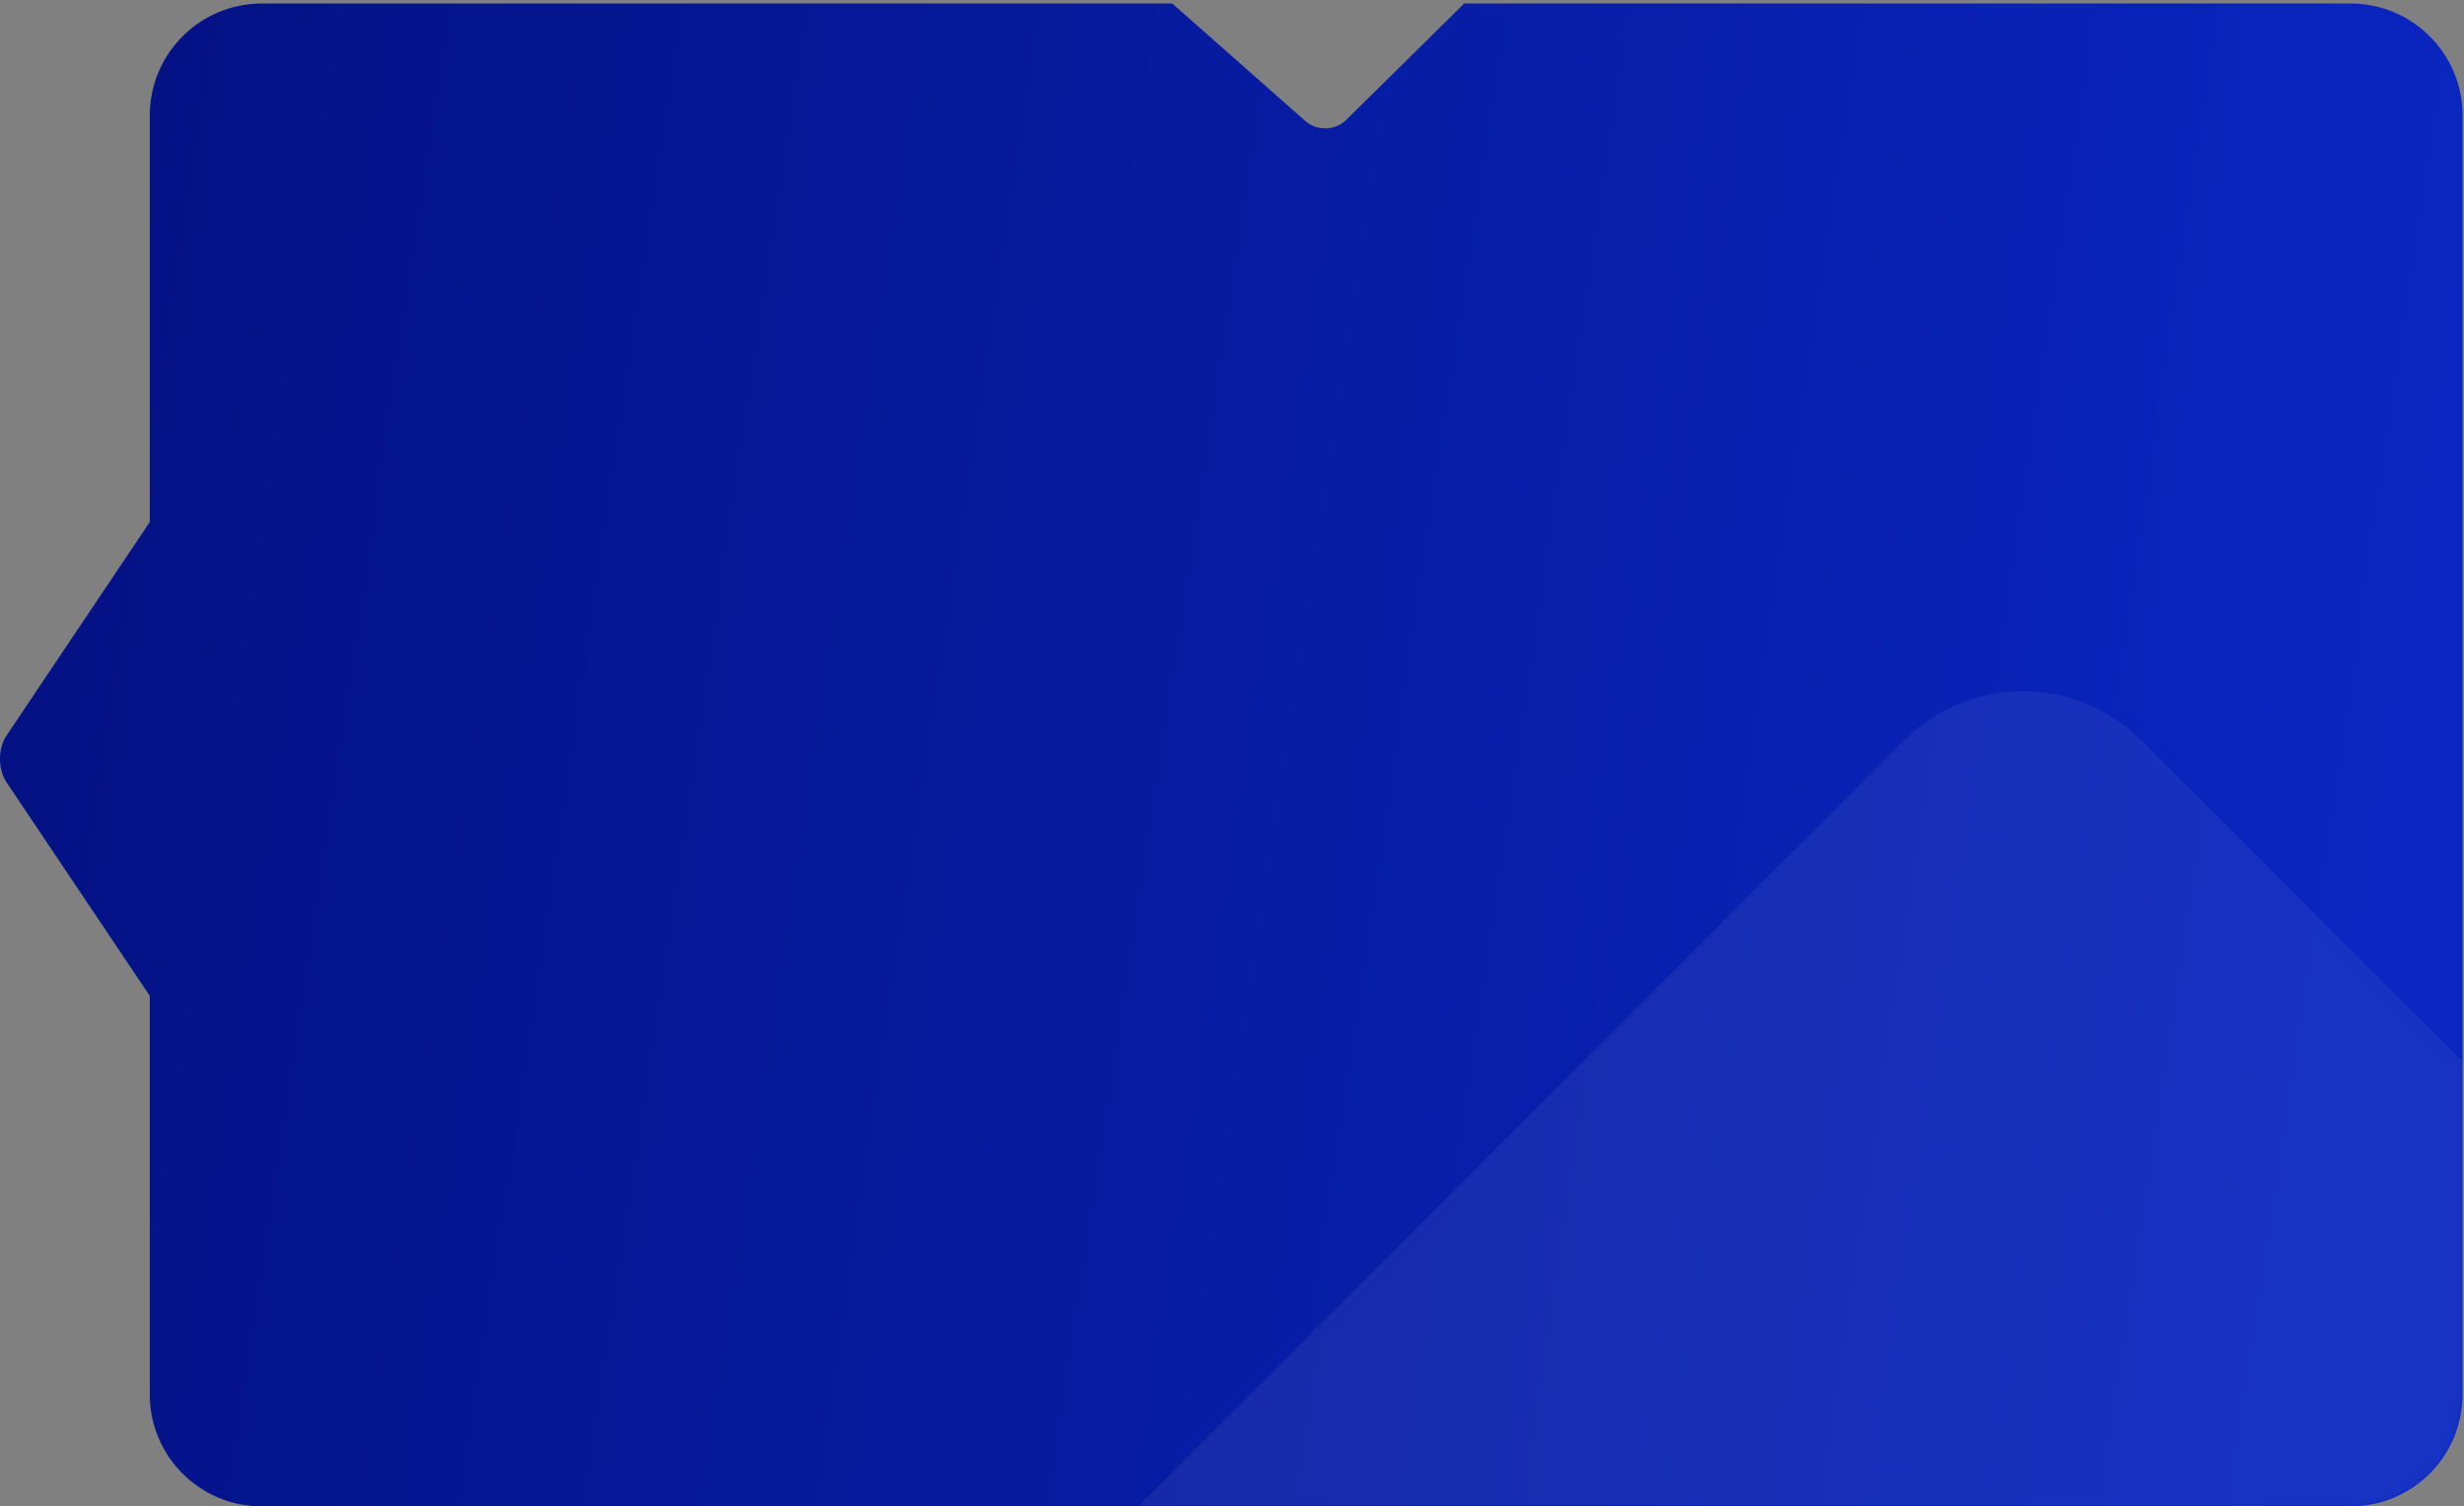 <svg width="440" height="269" viewBox="0 0 440 269" fill="none" xmlns="http://www.w3.org/2000/svg">
<rect x="0" y="0" width="440" height="269" fill="#808080" stroke="none"/>
<path d="M209.334 0.628H46.745C35.7 0.628 26.745 9.582 26.745 20.628V249C26.745 260.046 35.7 269 46.745 269H419.745C430.791 269 439.745 260.046 439.745 249V20.628C439.745 9.582 430.791 0.628 419.745 0.628H261.461L240.4 21.409C238.435 23.348 235.163 23.439 233.094 21.611L209.334 0.628Z" fill="url(#paint0_linear_13_335)"/>
<path d="M44.628 66.556C46.166 64.263 48.66 64.263 50.198 66.556L93.673 131.374C95.211 133.668 95.211 137.386 93.673 139.679L50.198 204.498C48.66 206.791 46.166 206.791 44.628 204.498L1.154 139.679C-0.385 137.386 -0.385 133.668 1.154 131.374L44.628 66.556Z" fill="url(#paint1_linear_13_335)"/>

    <mask id="mask0_13_289" style="mask-type:alpha" maskUnits="userSpaceOnUse" x="0" y="0" width="440" height="269">
        <path d="M209.334 0.628H46.745C35.7 0.628 26.745 9.582 26.745 20.628V249C26.745 260.046 35.7 269 46.745 269H419.745C430.791 269 439.745 260.046 439.745 249V20.628C439.745 9.582 430.791 0.628 419.745 0.628H261.461L240.4 21.409C238.435 23.348 235.163 23.439 233.094 21.611L209.334 0.628Z" fill="url(#paint0_linear_13_335)"/>
        <path d="M44.628 66.556C46.166 64.263 48.66 64.263 50.198 66.556L93.673 131.374C95.211 133.668 95.211 137.386 93.673 139.679L50.198 204.498C48.66 206.791 46.166 206.791 44.628 204.498L1.154 139.679C-0.385 137.386 -0.385 133.668 1.154 131.374L44.628 66.556Z" fill="url(#paint1_linear_13_335)"/>
    </mask>

    <g mask="url(#mask0_13_289)">
        <rect opacity="0.06" x="361.2" y="111" width="441.517" height="441.517" rx="30" transform="rotate(45 361.2 111)" fill="white"/>
    </g>

<defs>
<linearGradient id="paint0_linear_13_335" x1="-53.5" y1="-20.389" x2="440.182" y2="53.565" gradientUnits="userSpaceOnUse">
<stop offset="0.085" stop-color="#041080"/>
<stop offset="1" stop-color="#0926C0"/>
</linearGradient>
<linearGradient id="paint1_linear_13_335" x1="-53.5" y1="-20.389" x2="440.182" y2="53.565" gradientUnits="userSpaceOnUse">
<stop offset="0.085" stop-color="#041080"/>
<stop offset="1" stop-color="#0926C0"/>
</linearGradient>
</defs>
</svg>
